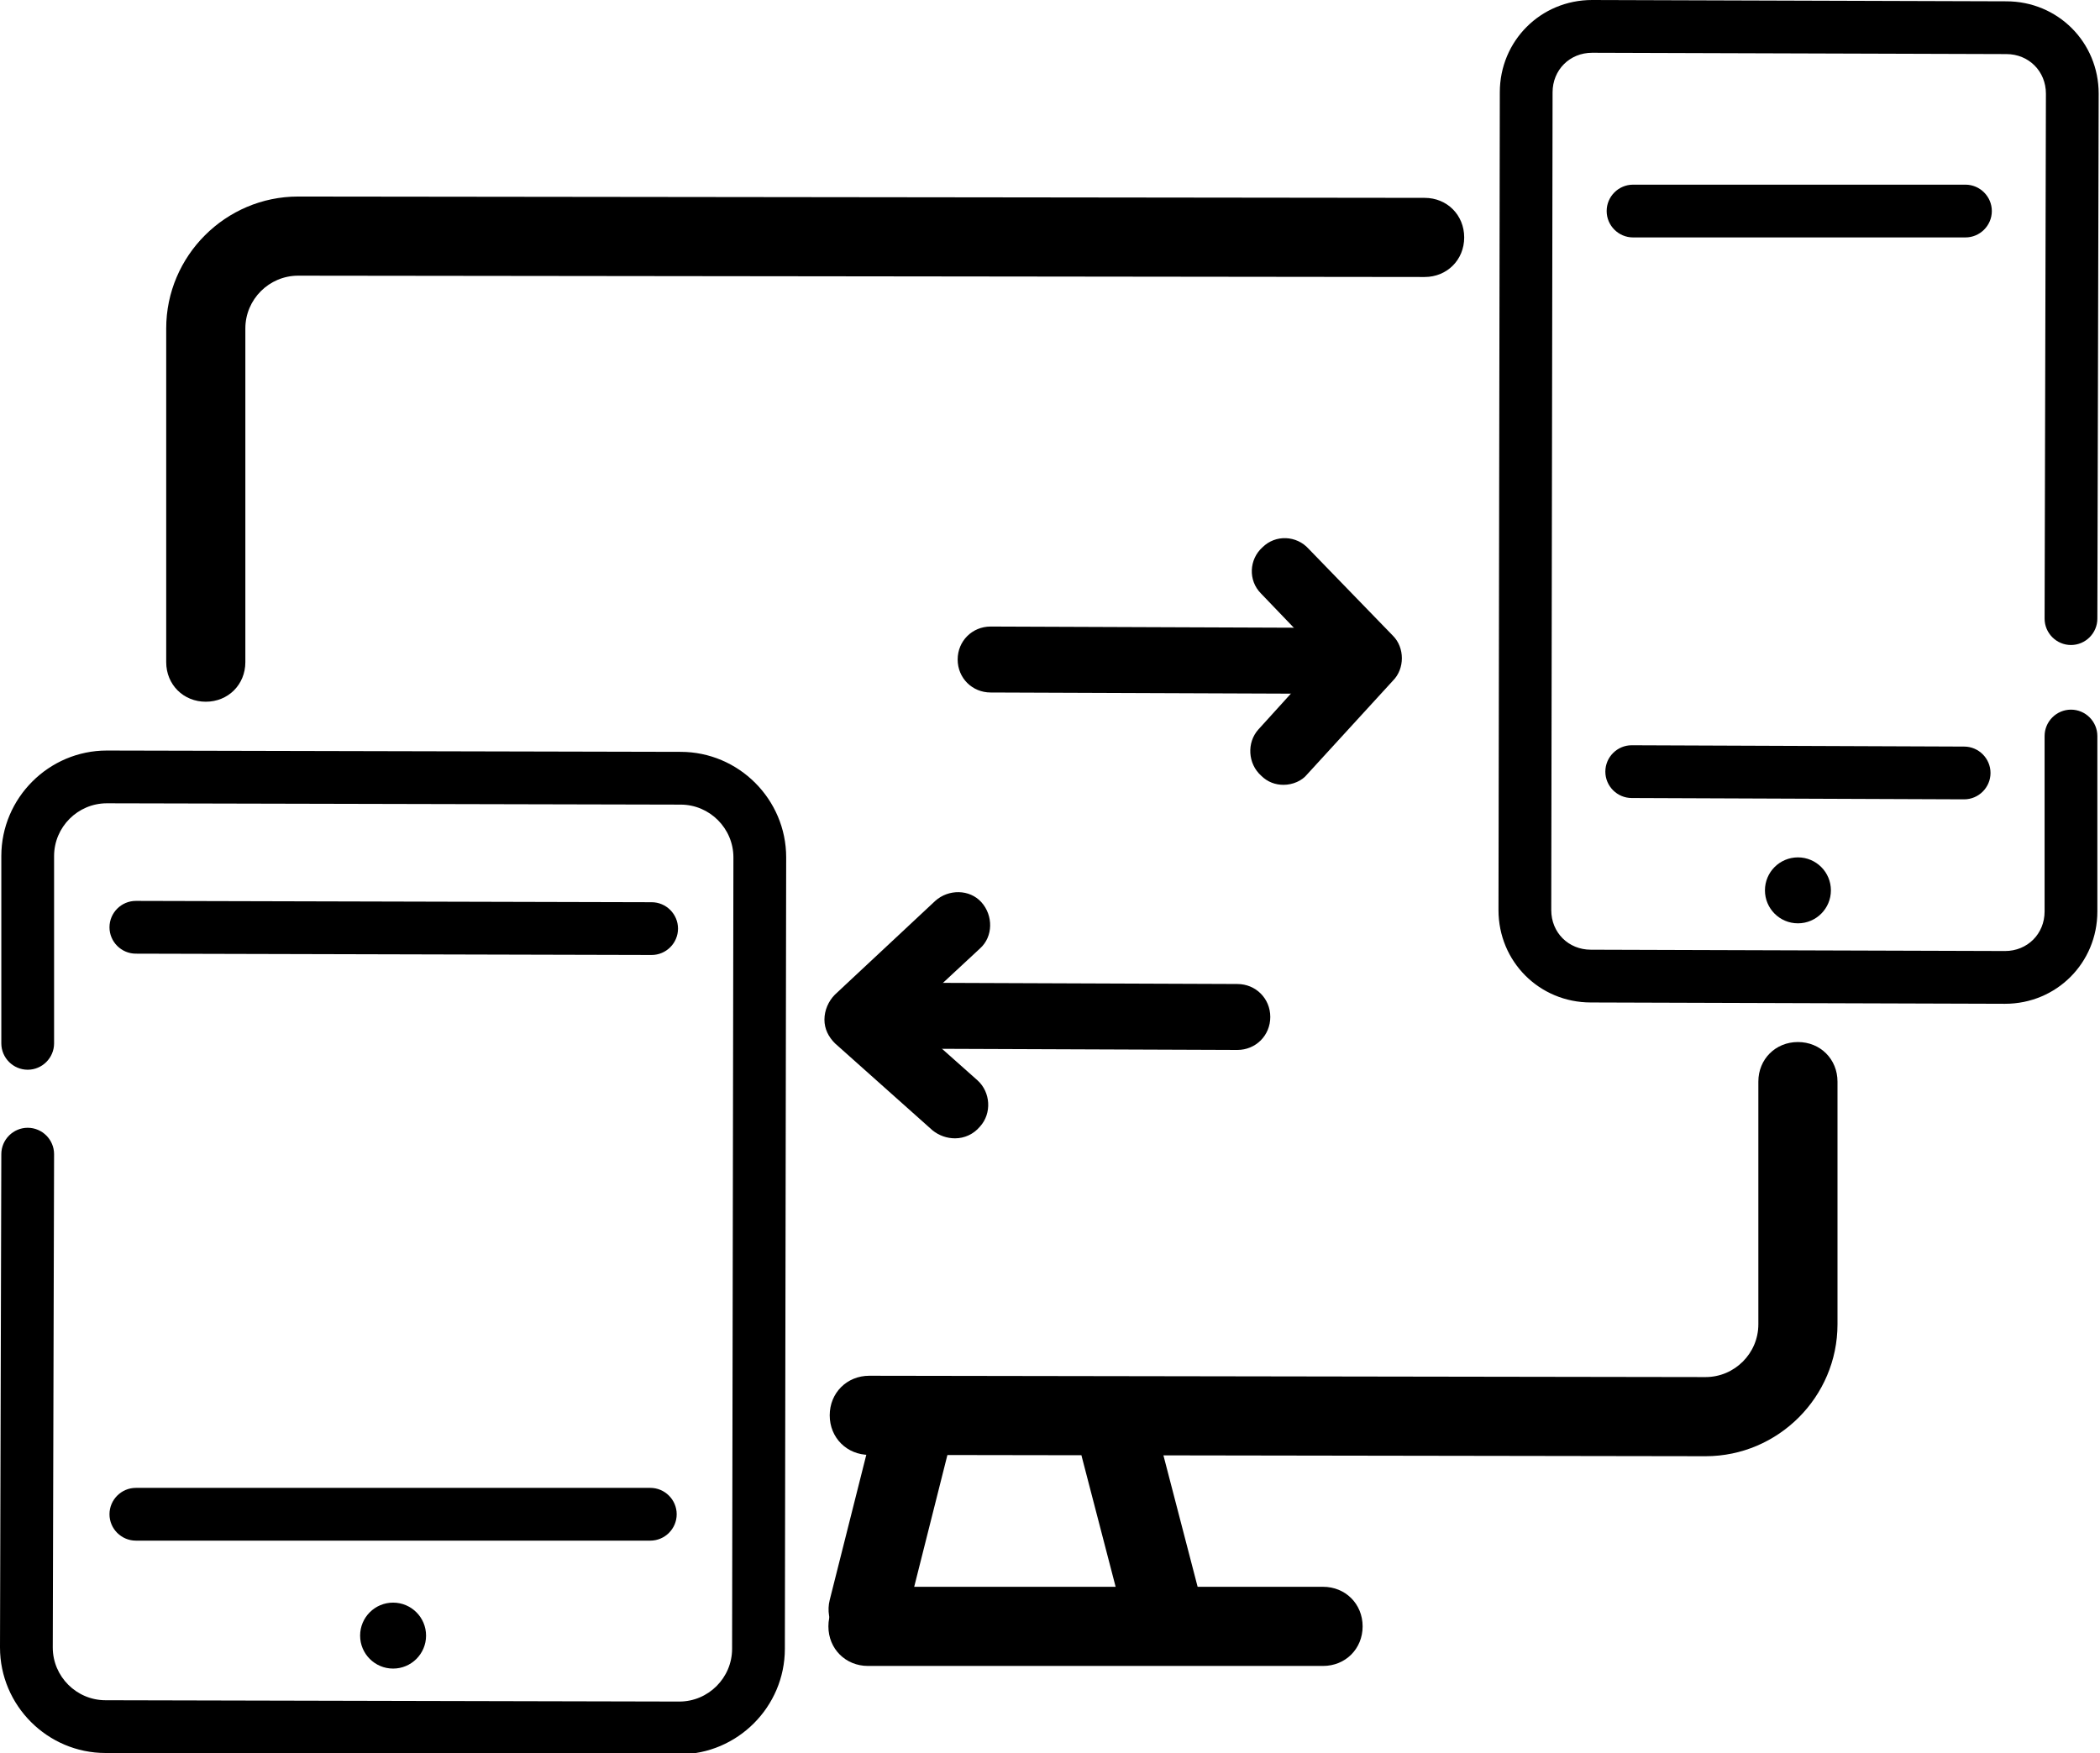 <?xml version="1.0" encoding="utf-8"?>
<!-- Generator: Adobe Illustrator 23.0.2, SVG Export Plug-In . SVG Version: 6.00 Build 0)  -->
<svg version="1.1" id="Layer_1" xmlns="http://www.w3.org/2000/svg" xmlns:xlink="http://www.w3.org/1999/xlink" x="0px" y="0px"
	 viewBox="0 0 159.2 132.9" style="enable-background:new 0 0 159.2 132.9;" xml:space="preserve">
<title>deploy</title>
<path d="M51.5,133L8,132.9c-4.4,0-8-3.6-8-8l0.1-37.4c0-1.1,0.9-2,2-2c0,0,0,0,0,0c1.1,0,2,0.9,2,2L4,124.9c0,2.2,1.8,4,4,4
	l43.5,0.1c2.2,0,4-1.8,4-4l0.1-60c0-2.2-1.8-4-4-4L8.1,60.9c-2.2,0-4,1.8-4,4v14.2c0,1.1-0.9,2-2,2s-2-0.9-2-2V64.9c0-4.4,3.6-8,8-8
	L51.6,57c4.4,0,8,3.6,8,8l-0.1,60C59.5,129.4,55.9,133,51.5,133z"/>
<path d="M149,18h-25.2c-1.1,0-2-0.9-2-2s0.9-2,2-2H149c1.1,0,2,0.9,2,2S150.1,18,149,18z"/>
<path d="M148.9,60.6C148.9,60.6,148.9,60.6,148.9,60.6l-25.2-0.1c-1.1,0-2-0.9-2-2c0-1.1,0.9-2,2-2c0,0,0,0,0,0l25.2,0.1
	c1.1,0,2,0.9,2,2C150.9,59.7,150,60.6,148.9,60.6z"/>
<path d="M49.4,72.4C49.4,72.4,49.4,72.4,49.4,72.4l-39.1-0.1c-1.1,0-2-0.9-2-2c0-1.1,0.9-2,2-2c0,0,0,0,0,0l39.1,0.1
	c1.1,0,2,0.9,2,2C51.4,71.5,50.5,72.4,49.4,72.4z"/>
<path d="M49.3,116.8h-39c-1.1,0-2-0.9-2-2s0.9-2,2-2h39c1.1,0,2,0.9,2,2S50.4,116.8,49.3,116.8z"/>
<circle cx="29.8" cy="124" r="2.5"/>
<circle cx="136.3" cy="67.5" r="2.5"/>
<path d="M152,76.1L120.6,76c-3.9,0-7-3.1-7-7l0.1-62c0-3.9,3.1-7,7-7l31.4,0.1c3.9,0,7,3.1,7,7L159,46.9c0,1.1-0.9,2-2,2
	c0,0,0,0,0,0c-1.1,0-2-0.9-2-2l0.1-39.8c0-1.7-1.3-3-3-3L120.7,4c-1.7,0-3,1.3-3,3l-0.1,62c0,1.7,1.3,3,3,3l31.4,0.1
	c1.7,0,3-1.3,3-3V55.8c0-1.1,0.9-2,2-2s2,0.9,2,2v13.3C159,73,155.9,76.1,152,76.1z"/>
<path d="M129.3,110.4l-63.4-0.1c-1.7,0-3-1.3-3-3c0-1.7,1.3-3,3-3c0,0,0,0,0,0l63.4,0.1c2.2,0,4-1.8,4-4V82c0-1.7,1.3-3,3-3
	s3,1.3,3,3v18.4C139.3,105.9,134.8,110.4,129.3,110.4z"/>
<path d="M15.6,53.2c-1.7,0-3-1.3-3-3V24.9c0-5.5,4.5-10,10-10L108,15c1.7,0,3,1.3,3,3c0,1.7-1.3,3-3,3c0,0,0,0,0,0l-85.4-0.1
	c-2.2,0-4,1.8-4,4v25.3C18.6,51.9,17.3,53.2,15.6,53.2z"/>
<path d="M65.8,125c-0.2,0-0.5,0-0.7-0.1c-1.6-0.4-2.6-2-2.2-3.6l3.2-12.7c0.4-1.6,2-2.6,3.6-2.2c1.6,0.4,2.6,2,2.2,3.6l-3.2,12.7
	C68.4,124.1,67.1,125,65.8,125z"/>
<path d="M88.1,124.9c-1.3,0-2.5-0.9-2.9-2.2L82,110.4c-0.4-1.6,0.5-3.2,2.1-3.7c1.6-0.4,3.2,0.5,3.7,2.1l3.2,12.3
	c0.4,1.6-0.5,3.2-2.1,3.7C88.6,124.9,88.3,124.9,88.1,124.9z"/>
<path d="M100.3,126.3H65.8c-1.7,0-3-1.3-3-3s1.3-3,3-3h34.5c1.7,0,3,1.3,3,3S102,126.3,100.3,126.3z"/>
<path d="M101,52.6C101,52.6,101,52.6,101,52.6l-25.9-0.1c-1.4,0-2.5-1.1-2.5-2.5c0-1.4,1.1-2.5,2.5-2.5c0,0,0,0,0,0l25.9,0.1
	c1.4,0,2.5,1.1,2.5,2.5C103.5,51.5,102.4,52.6,101,52.6z"/>
<path d="M97.3,59.5c-0.6,0-1.2-0.2-1.7-0.7c-1-0.9-1.1-2.5-0.2-3.5l4.9-5.4L95.6,45c-1-1-0.9-2.6,0.1-3.5c1-1,2.6-0.9,3.5,0.1
	l6.4,6.6c0.9,0.9,0.9,2.5,0,3.4l-6.5,7.1C98.7,59.2,98,59.5,97.3,59.5z"/>
<path d="M93.8,79.6C93.8,79.6,93.8,79.6,93.8,79.6l-25.9-0.1c-1.4,0-2.5-1.1-2.5-2.5c0-1.4,1.1-2.5,2.5-2.5c0,0,0,0,0,0l25.9,0.1
	c1.4,0,2.5,1.1,2.5,2.5C96.3,78.5,95.2,79.6,93.8,79.6z"/>
<path d="M72.4,86.3c-0.6,0-1.2-0.2-1.7-0.6l-7.4-6.6c-0.5-0.5-0.8-1.1-0.8-1.8c0-0.7,0.3-1.4,0.8-1.9l7.6-7.1c1-0.9,2.6-0.9,3.5,0.1
	c0.9,1,0.9,2.6-0.1,3.5l-5.6,5.2l5.4,4.8c1,0.9,1.1,2.5,0.2,3.5C73.8,86,73.1,86.3,72.4,86.3z"/>
</svg>
